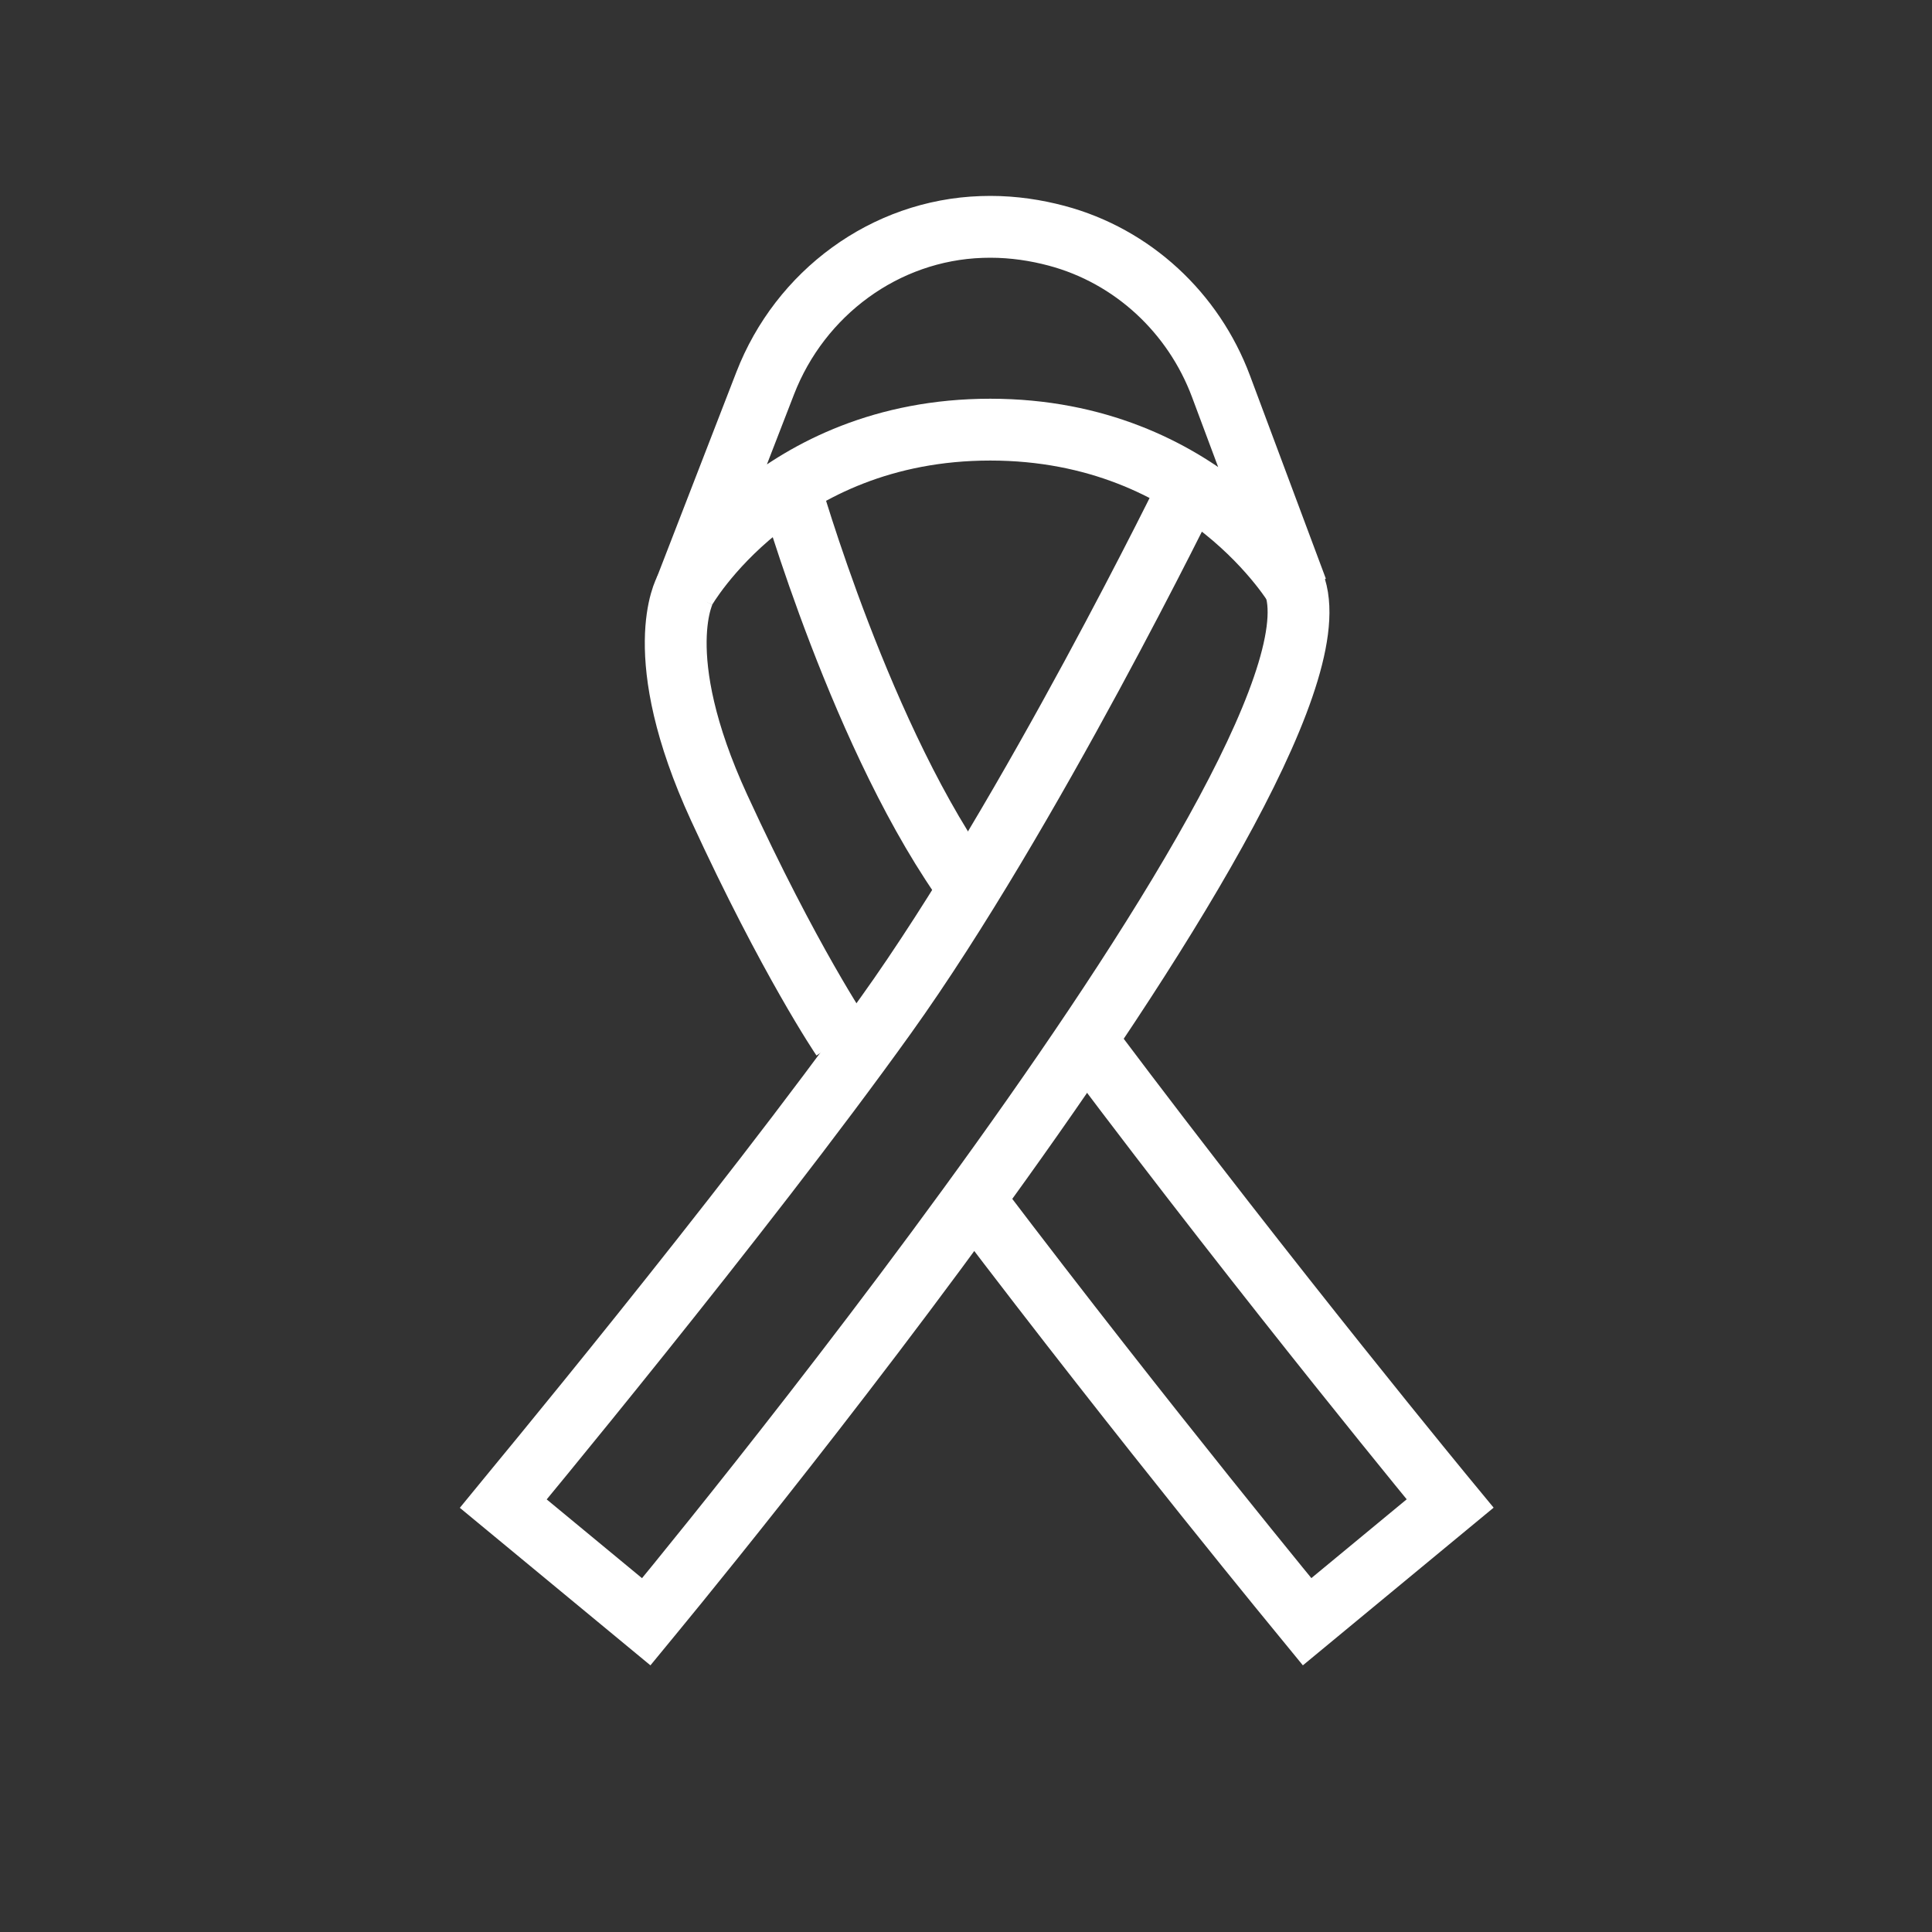 <?xml version="1.0" encoding="utf-8"?>
<!-- Generator: Adobe Illustrator 24.1.0, SVG Export Plug-In . SVG Version: 6.00 Build 0)  -->
<svg version="1.1" xmlns="http://www.w3.org/2000/svg" xmlns:xlink="http://www.w3.org/1999/xlink" x="0px" y="0px"
	 viewBox="0 0 500 500" style="enable-background:new 0 0 500 500;" xml:space="preserve">
<rect x="0" y="0" width="500" height="500" fill="#333333" stroke="none"/>
<style type="text/css">
	.st0{fill:none;stroke:#FFFFFF;stroke-width:16;stroke-miterlimit:10;}
	.st1{display:none;}
	.st2{display:inline;}
	.st3{fill:none;stroke:#D1D3D4;stroke-width:2;stroke-miterlimit:10;}
	.st4{display:inline;fill:none;stroke:#BCBEC0;stroke-width:4;stroke-miterlimit:10;}
	.st5{fill:none;stroke:#BCBEC0;stroke-width:4;stroke-miterlimit:10;}
	.st6{display:inline;fill:none;stroke:#D1D3D4;stroke-width:2;stroke-miterlimit:10;}
	.st7{display:none;opacity:0.35;fill:none;stroke:#000000;stroke-width:16;stroke-miterlimit:10;}
	.st8{fill:none;stroke:#FFFFFF;stroke-width:16;stroke-linejoin:bevel;stroke-miterlimit:10;}
	.st9{fill:#FFFFFF;}
	.st10{fill:none;stroke:#FFFFFF;stroke-width:16;stroke-linecap:square;stroke-miterlimit:10;}
	.st11{fill:none;stroke:#FFFFFF;stroke-width:16;stroke-linecap:round;stroke-miterlimit:10;}
	.st12{fill:none;stroke:#FFFFFF;stroke-width:8;stroke-miterlimit:10;}
</style>
<g id="Icons">
	<g>
		<g>
			<path class="st0" d="M282.64,271.28c46.89,62.4,92.18,117.26,92.65,117.83l-37.01,30.59c-0.45-0.55-41.25-49.97-85.73-108.6"/>
			<g>
				<path class="st0" d="M177.36,152.55c0,0,23.59-41.36,78.92-41.36s79.35,41.36,79.35,41.36l-19.64-52.58
					c-7.12-19.05-22.89-33.73-42.54-38.96c-5.33-1.42-11.1-2.31-17.16-2.31c-0.74,0-1.48,0.01-2.22,0.04
					c-25.06,0.83-47,17.09-56.05,40.47L177.36,152.55z"/>
				<path class="st0" d="M204.33,125.93c0,0,18.87,66.58,47.02,104.84"/>
				<path class="st0" d="M177.36,152.55c0,0-9.54,16.7,8.75,56.47s31.81,59.65,31.81,59.65"/>
				<path class="st0" d="M334.37,149.96c21.35,42.94-166.62,269.13-167.13,269.75l-37.01-30.59c0.49-0.6,61.74-74.3,99.06-126.4
					s78.62-136.79,78.62-136.79"/>
			</g>
		</g>
	</g>
</g>
<g id="Text" class="st1">
</g>
</svg>
